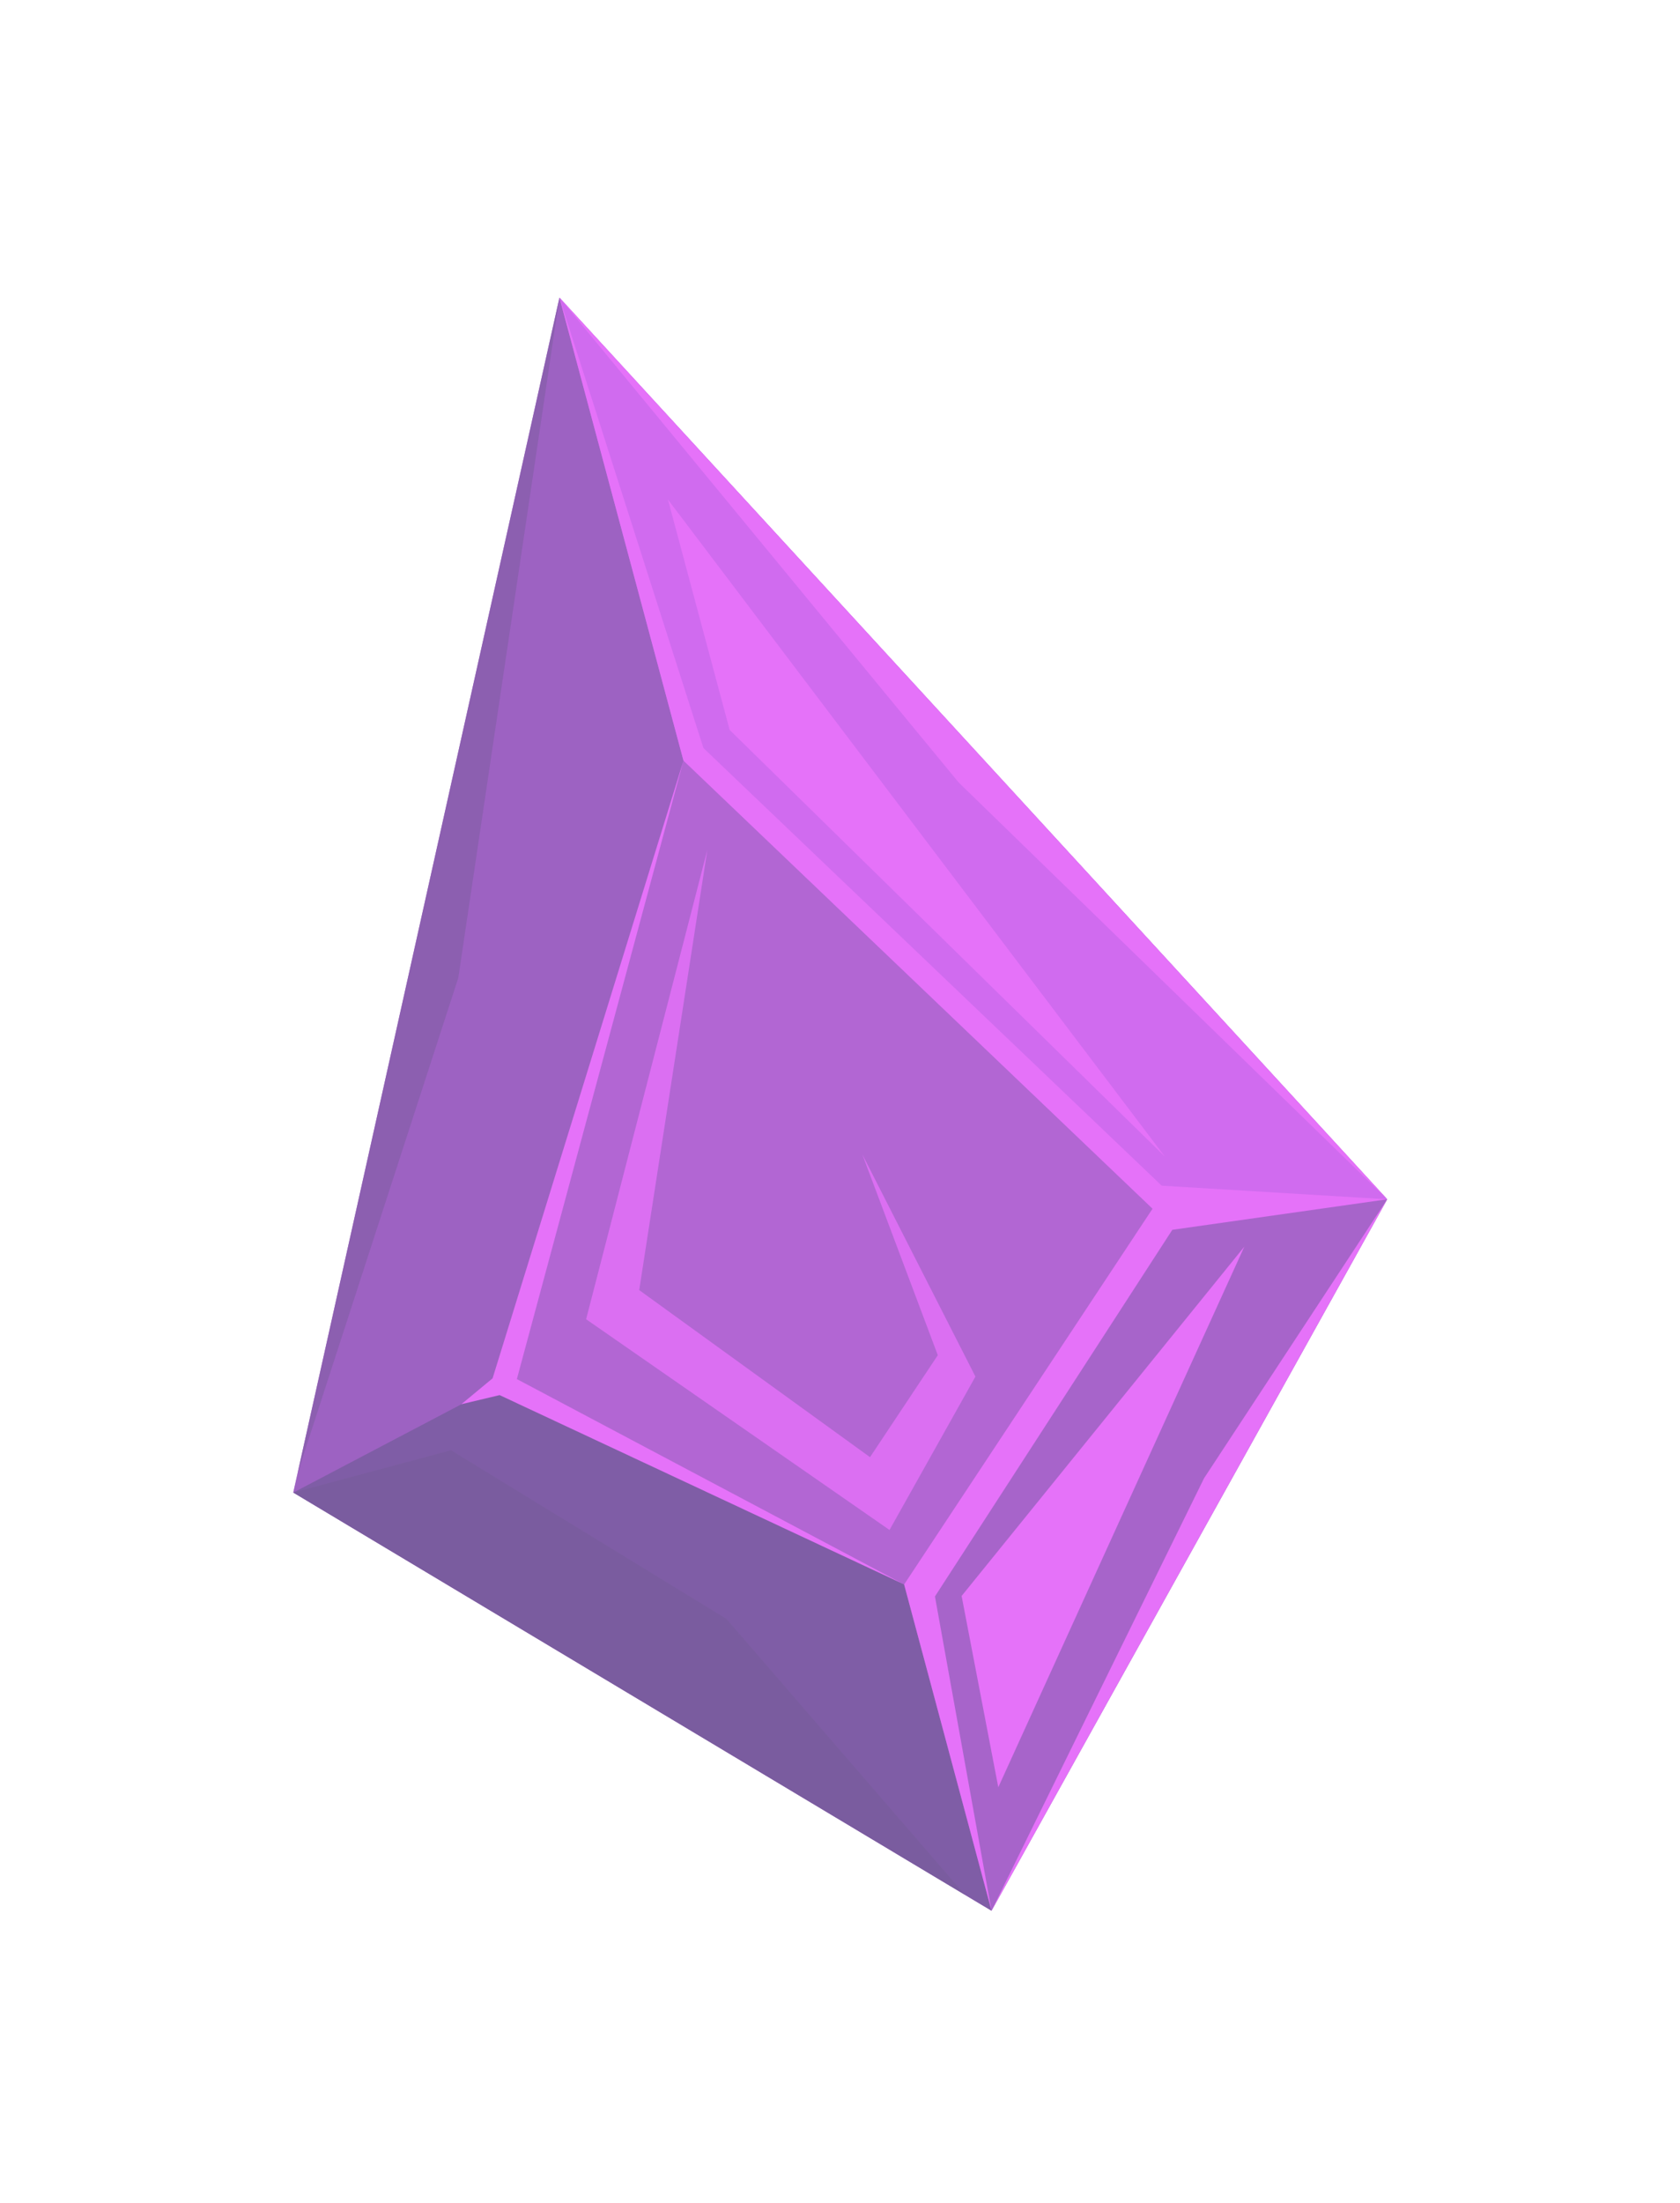 <svg width="267" height="350" viewBox="0 0 267 350" fill="none" xmlns="http://www.w3.org/2000/svg">
<g opacity="0.64" clip-path="url(#clip0_578_5439)" filter="url(#filter0_f_578_5439)">
<path d="M157.581 303.553L46.608 237.113L88.913 47.282L220.466 190.529L157.581 303.553Z" fill="#760CAC"/>
<path opacity="0.5" d="M143.691 251.717L79.652 219.758L108.621 120.834L183.171 192.02L143.691 251.717Z" fill="#9612C8"/>
<path d="M88.914 47.281L108.621 120.83L183.171 192.015L220.467 190.528L88.914 47.281Z" fill="#B518E6"/>
<path opacity="0.5" d="M157.582 303.555L143.692 251.714L183.172 192.018L220.467 190.53L157.582 303.555Z" fill="#760CAC"/>
<path d="M46.609 237.116L79.651 219.756L143.691 251.715L157.581 303.555L46.609 237.116Z" fill="#370173"/>
<path opacity="0.5" d="M88.913 47.282L108.62 120.83L79.651 219.754L46.608 237.113L88.913 47.282Z" fill="#570692"/>
<path d="M88.914 47.281L111.796 118.84L184.625 188.365L220.467 190.528L186.315 195.378L148.59 253.622L157.582 303.552L143.691 251.712L183.171 192.015L108.621 120.83L88.914 47.281Z" fill="#D622F5"/>
<path d="M108.623 120.833L82.146 219.089L143.693 251.716L79.402 221.637L73.323 223.083L78.285 218.971L108.623 120.833Z" fill="#D622F5"/>
<path opacity="0.5" d="M46.609 237.113L71.677 230.396L115.443 257.178L153.379 301.037L46.609 237.113Z" fill="#280061"/>
<path opacity="0.5" d="M47.286 234.08L72.837 155.346L88.914 47.283L47.286 234.08Z" fill="#30016A"/>
<path d="M155.025 218.697L141.37 243.063L93.15 209.583L112.418 135.014L101.59 204.955L138.27 231.494L149.044 215.296L137.035 183.365L155.025 218.697Z" fill="#C71EEB"/>
<path d="M88.914 47.281L152.362 124.313L220.467 190.528L88.914 47.281Z" fill="#D622F5"/>
<path d="M220.468 190.53L191.36 234.84L157.583 303.554L220.468 190.53Z" fill="#D622F5"/>
<path d="M106.152 79.356L185.128 183.744L115.961 115.962L106.152 79.356Z" fill="#D622F5"/>
<path d="M158.657 283.939L152.828 253.547L197.761 198.051L158.657 283.939Z" fill="#D622F5"/>
</g>
<defs>
<filter id="filter0_f_578_5439" x="-44.406" y="-22.412" width="335.313" height="395.662" filterUnits="userSpaceOnUse" color-interpolation-filters="sRGB">
<feFlood flood-opacity="0" result="BackgroundImageFix"/>
<feBlend mode="normal" in="SourceGraphic" in2="BackgroundImageFix" result="shape"/>
<feGaussianBlur stdDeviation="23.203" result="effect1_foregroundBlur_578_5439"/>
</filter>
<clipPath id="clip0_578_5439">
<rect width="179.966" height="265.311" fill="white" transform="translate(2 70.572) rotate(-15)"/>
</clipPath>
</defs>
</svg>
